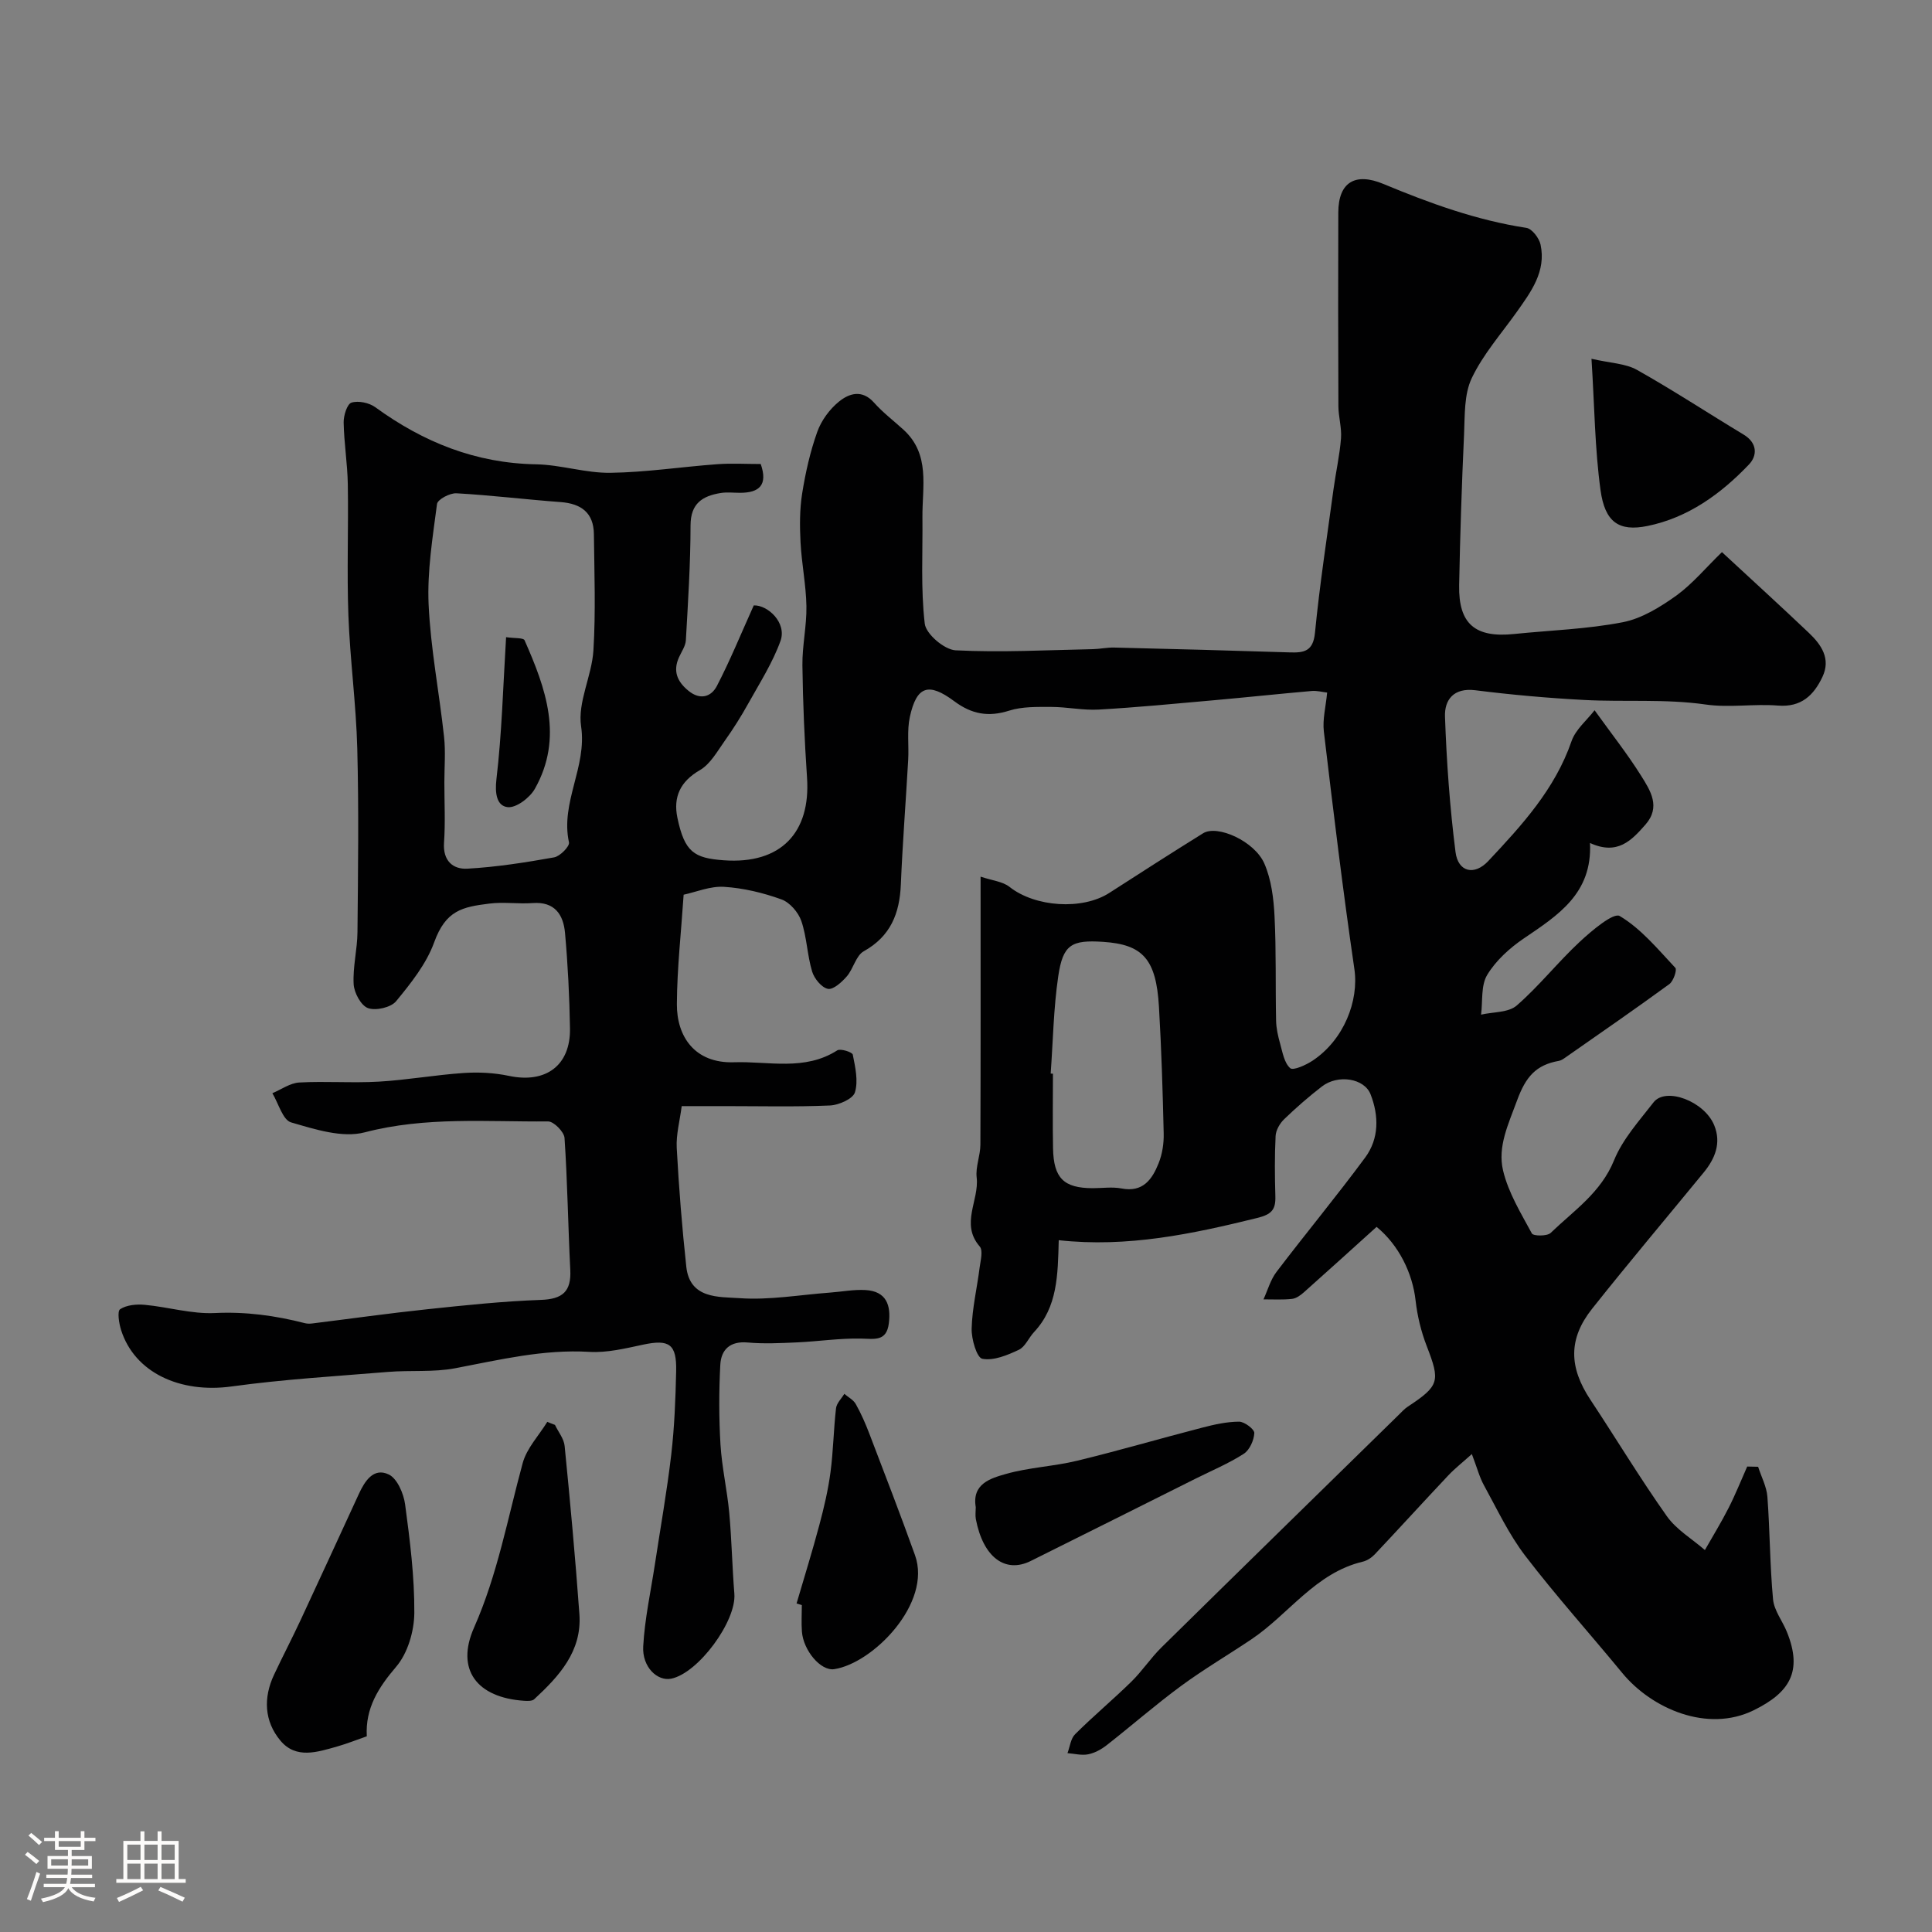 <svg enable-background="new 0 0 400 400" viewBox="0 0 400 400" xmlns="http://www.w3.org/2000/svg"><rect x="0" y="0" width="400" height="400" fill="#808080" stroke="none"/><path d="m5.17 384 .55-.58c.85.61 1.65 1.24 2.4 1.87l-.59.64c-.83-.73-1.62-1.38-2.36-1.93m1.22 9.53-.82-.34c.71-1.76 1.37-3.64 1.98-5.63.24.13.5.25.76.36-.6 1.67-1.24 3.54-1.92 5.61m-.5-13.5.57-.54c.56.44 1.31 1.06 2.26 1.87l-.64.64c-.68-.66-1.41-1.32-2.19-1.97m3.25.46h2.24v-1.36h.77v1.36h4.57v-1.36h.76v1.36h2.28v.69h-2.28v1.84h-2.64v1.26h4.18v2.64h-4.21c0 .45-.02.86-.05 1.21h4.32v.69h-4.38c-.04.34-.1.75-.19 1.22h5.15v.69h-4.82c.87 1.19 2.51 1.92 4.93 2.19-.17.31-.3.57-.37.76-2.77-.49-4.52-1.41-5.26-2.76-.56 1.26-2.3 2.23-5.24 2.9-.12-.24-.26-.48-.43-.72 2.73-.55 4.38-1.34 4.96-2.38h-4.38v-.69h4.65c.1-.38.17-.79.21-1.22h-4.32v-.69h4.4c.03-.34.05-.75.05-1.21h-4.2v-2.64h4.23v-1.26h-2.69v-1.84h-2.24zm1.46 4.46v1.29h3.45c.01-.4.02-.57.01-.53v-.32-.45h-3.46zm1.55-2.59h4.57v-1.19h-4.57zm6.11 2.59h-3.42v.77c-.01.19-.01.37-.02.53h3.44v-1.29z" fill="#fcfbfa"/><path d="m32.63 379.16h.82v1.98h3.54v7.89h1.46v.78h-14.37v-.78h1.46v-7.89h3.54v-1.98h.82v1.98h2.73zm-3.49 11.48.5.73c-1.61.82-3.28 1.63-5 2.41-.13-.27-.28-.55-.44-.82 1.75-.72 3.4-1.49 4.94-2.32m-2.78-5.55h2.73v-3.18h-2.73zm0 3.95h2.73v-3.2h-2.73zm3.54-3.95h2.73v-3.18h-2.73zm0 3.95h2.73v-3.2h-2.73zm7.89 4.68c-1.84-.92-3.51-1.7-5.02-2.32l.45-.73c1.89.8 3.57 1.55 5.04 2.23zm-1.62-11.81h-2.73v3.18h2.73zm-2.73 7.13h2.73v-3.2h-2.73z" fill="#fcfbfa"/><g fill="#010102"><path d="m356.51 114.31c6.62 6.13 12.37 11.37 18.01 16.73 2.58 2.45 4.58 5.36 2.79 9.12-1.8 3.79-4.38 6.31-9.21 5.92-4.97-.4-10.07.49-14.97-.22-8.4-1.2-16.79-.49-25.17-.94-7.52-.4-15.03-1.07-22.5-2.01-4.53-.57-6.42 2.01-6.29 5.48.33 9.36 1 18.73 2.18 28.02.53 4.15 3.9 4.93 6.78 1.86 6.95-7.4 13.81-14.87 17.24-24.82.84-2.43 3.19-4.34 4.77-6.4 3.47 4.83 6.81 9.05 9.66 13.6 1.89 3.02 4.09 6.41.88 10.07-2.88 3.28-5.8 6.42-11.49 3.81.51 10.49-6.67 14.99-13.74 19.79-2.91 1.98-5.75 4.56-7.54 7.52-1.33 2.2-.91 5.45-1.27 8.23 2.5-.58 5.66-.4 7.37-1.88 4.66-4.05 8.54-9 13.08-13.22 2.47-2.3 6.96-6.08 8.25-5.32 4.42 2.62 7.91 6.88 11.52 10.73.39.41-.39 2.75-1.24 3.37-7.11 5.19-14.36 10.19-21.57 15.23-.4.28-.84.58-1.3.66-4.74.84-6.86 3.28-8.66 8.2-1.79 4.89-4.08 9.56-2.89 14.53 1.09 4.57 3.69 8.81 5.96 13.01.3.55 3.16.59 3.89-.12 4.78-4.61 10.4-8.33 13.12-15.03 1.78-4.39 5.2-8.16 8.17-11.99 2.53-3.27 10.56-.24 12.58 4.76 1.49 3.67.16 6.9-2.21 9.78-7.7 9.39-15.53 18.67-23.08 28.18-4.96 6.25-4.81 12.11-.35 18.85 5.31 8.02 10.28 16.27 15.83 24.11 1.98 2.79 5.21 4.69 7.87 7 1.65-2.9 3.4-5.75 4.91-8.72 1.42-2.79 2.58-5.71 3.85-8.57.75.02 1.51.03 2.26.05.66 2.07 1.76 4.11 1.92 6.21.53 7.07.51 14.18 1.17 21.24.22 2.31 1.94 4.45 2.86 6.72 3.37 8.3.47 12.62-6.84 16.23-9.62 4.74-21.16-.33-27.23-7.7-6.68-8.12-13.72-15.95-20.1-24.28-3.4-4.44-5.82-9.64-8.54-14.58-.92-1.66-1.4-3.56-2.51-6.47-2.03 1.82-3.55 3.01-4.86 4.4-5.11 5.42-10.12 10.93-15.23 16.35-.64.68-1.57 1.3-2.47 1.52-9.83 2.32-15.3 10.86-23.09 16.09-4.84 3.25-9.88 6.21-14.57 9.66-5.27 3.88-10.22 8.21-15.38 12.25-1.11.87-2.48 1.62-3.84 1.89s-2.85-.13-4.28-.24c.51-1.33.66-3.02 1.59-3.93 3.77-3.75 7.86-7.17 11.66-10.89 2.22-2.18 3.96-4.85 6.18-7.04 16.35-16.1 32.77-32.14 49.16-48.19.59-.58 1.16-1.22 1.84-1.67 6.6-4.36 6.77-5.27 3.94-12.58-1.16-3-1.94-6.23-2.3-9.43-.63-5.64-3.47-11.47-8.07-15.23-4.99 4.5-9.97 9.03-15.01 13.51-.7.63-1.62 1.3-2.49 1.4-1.95.22-3.94.09-5.92.1.88-1.91 1.45-4.06 2.7-5.69 6.04-7.95 12.43-15.65 18.36-23.68 2.88-3.91 2.86-8.61 1.11-13.09-1.3-3.32-6.76-4.18-10.08-1.61-2.73 2.11-5.35 4.39-7.83 6.79-.89.86-1.69 2.26-1.75 3.45-.21 4.16-.17 8.33-.05 12.49.08 2.76-.76 3.75-3.77 4.49-13.43 3.31-26.85 6.16-41.08 4.6-.19 7.22-.24 13.82-5.11 19.02-1.12 1.19-1.83 3.06-3.17 3.68-2.36 1.11-5.21 2.3-7.54 1.85-1.15-.23-2.27-4.08-2.21-6.26.11-4.22 1.12-8.4 1.65-12.61.19-1.47.75-3.54.02-4.38-4.06-4.68-.08-9.55-.63-14.28-.26-2.2.76-4.52.77-6.79.07-18.15.04-36.29.04-55.5 2.39.81 4.56.99 5.99 2.12 5.26 4.17 15.05 4.88 20.69 1.23 6.44-4.15 12.89-8.29 19.39-12.33 2.93-1.82 10.66 1.61 12.69 6.29 1.44 3.33 1.92 7.23 2.1 10.91.36 7.18.17 14.38.32 21.57.03 1.61.4 3.24.84 4.8.5 1.79.85 3.97 2.08 5.06.62.55 3.24-.63 4.62-1.54 6.52-4.32 9.63-12.43 8.67-18.98-2.39-16.35-4.37-32.76-6.32-49.17-.3-2.52.41-5.16.68-8.07-.99-.11-2.1-.42-3.18-.33-6.84.6-13.67 1.33-20.51 1.94-7.86.7-15.72 1.46-23.6 1.91-3.26.19-6.56-.55-9.85-.55-2.91 0-5.98-.09-8.69.77-4.32 1.37-7.77.74-11.4-1.97-5.34-3.97-7.77-3.07-9.16 3.24-.63 2.87-.18 5.96-.35 8.94-.49 8.59-1.16 17.18-1.52 25.78-.25 5.98-2.1 10.72-7.68 13.83-1.62.9-2.14 3.62-3.51 5.2-1.03 1.19-2.8 2.8-3.91 2.58-1.31-.26-2.83-2.13-3.27-3.59-1.02-3.4-1.09-7.11-2.23-10.45-.62-1.8-2.39-3.86-4.12-4.48-3.8-1.37-7.87-2.35-11.88-2.6-2.86-.18-5.81 1.08-8.37 1.63-.52 7.83-1.36 15.23-1.4 22.64-.04 6.71 3.69 12.32 11.84 12.05 7.14-.24 14.6 1.86 21.36-2.46.67-.43 3.12.36 3.22.88.51 2.58 1.17 5.45.44 7.82-.42 1.35-3.34 2.63-5.19 2.71-7.18.31-14.38.13-21.57.13-2.82 0-5.64 0-9.1 0-.38 2.99-1.18 5.86-1.03 8.67.44 8.21 1.1 16.41 1.98 24.58.73 6.73 6.8 6.21 11.02 6.51 6.18.44 12.47-.69 18.71-1.15 2.46-.18 4.93-.67 7.36-.53 4.31.24 5.33 3.11 4.84 6.92-.48 3.75-2.93 3.19-5.72 3.13-4.43-.1-8.88.59-13.33.79-3.39.15-6.81.32-10.17.02-3.64-.33-5.5 1.46-5.67 4.62-.29 5.5-.29 11.04.04 16.53.29 4.71 1.37 9.37 1.81 14.08.51 5.58.61 11.19 1.06 16.78.46 5.66-7.46 16.45-13.07 17.59-2.87.58-6.04-2.41-5.8-6.68.31-5.67 1.55-11.3 2.41-16.94 1.15-7.58 2.5-15.13 3.39-22.74.67-5.73.89-11.52 1.02-17.29.13-5.64-1.44-6.65-6.82-5.51-3.67.78-7.47 1.72-11.14 1.5-9.52-.57-18.58 1.64-27.78 3.39-4.52.86-9.28.38-13.91.76-10.8.89-21.65 1.53-32.38 3.01-10.66 1.47-20.07-2.85-22.88-11.65-.45-1.4-.84-3.92-.21-4.34 1.33-.88 3.39-1.07 5.1-.91 4.85.45 9.71 1.93 14.51 1.7 6.42-.31 12.53.53 18.65 2.1.47.12 1 .12 1.49.06 7.93-.98 15.84-2.1 23.79-2.94 7.84-.83 15.7-1.66 23.57-1.94 4.52-.16 6.32-1.75 6.09-6.24-.46-9.09-.58-18.21-1.19-27.29-.09-1.26-2.23-3.43-3.4-3.42-12.67.11-25.34-1.04-37.97 2.26-4.63 1.21-10.32-.63-15.24-2.06-1.73-.5-2.61-3.94-3.88-6.04 1.85-.78 3.68-2.11 5.57-2.22 5.48-.3 11.01.14 16.49-.18 5.87-.34 11.7-1.4 17.58-1.79 3.09-.21 6.31-.04 9.34.6 7.6 1.61 12.76-2.12 12.64-9.82-.11-6.6-.44-13.22-1.03-19.79-.34-3.77-2.13-6.51-6.69-6.17-2.98.22-6.03-.27-8.99.11-5.53.7-9 1.35-11.41 8.02-1.61 4.45-4.81 8.46-7.88 12.19-1.07 1.3-4.2 2.01-5.82 1.43-1.45-.53-2.87-3.17-2.97-4.95-.2-3.57.76-7.19.79-10.79.12-12.66.29-25.34-.04-37.99-.24-9.21-1.5-18.4-1.84-27.61-.33-9.02.03-18.07-.12-27.1-.07-4.27-.78-8.53-.86-12.8-.03-1.44.72-3.84 1.62-4.12 1.44-.45 3.68.03 4.96.97 9.94 7.23 20.76 11.58 33.24 11.8 5.14.09 10.27 1.83 15.4 1.76 7.37-.1 14.73-1.24 22.11-1.78 2.96-.22 5.96-.04 9.02-.04 1.52 4.37-.31 5.96-4.29 5.96-1.33 0-2.69-.17-3.99.04-3.76.61-6.24 2.13-6.25 6.7-.01 7.93-.52 15.87-.97 23.8-.07 1.19-.9 2.35-1.42 3.51-1.31 2.89-.35 5.06 1.97 6.95 2.41 1.97 4.69 1.26 5.87-1 2.71-5.21 4.93-10.67 7.64-16.69 2.89-.1 6.89 3.58 5.53 7.37-1.63 4.51-4.28 8.66-6.63 12.88-1.49 2.69-3.14 5.3-4.92 7.81-1.54 2.17-2.98 4.8-5.14 6.05-4.1 2.37-5.54 5.6-4.65 9.87 1.49 7.1 3.45 8.34 9.57 8.79 11.93.88 18.02-5.81 17.27-17.05-.52-7.75-.86-15.53-.96-23.3-.05-4.08.9-8.18.83-12.26-.08-4.42-.99-8.81-1.22-13.23-.17-3.36-.19-6.8.34-10.11.69-4.32 1.66-8.65 3.13-12.76.84-2.35 2.56-4.69 4.5-6.26 2.07-1.68 4.76-2.57 7.23.2 1.83 2.06 4.06 3.75 6.11 5.62 5.61 5.11 3.87 11.82 3.93 18.13.08 7.36-.37 14.77.48 22.03.25 2.15 4.07 5.4 6.39 5.52 9.44.48 18.93-.05 28.41-.24 1.48-.03 2.96-.37 4.44-.33 12.1.29 24.19.61 36.29 1 2.98.1 4.88-.19 5.26-4.05.97-9.92 2.49-19.79 3.83-29.67.48-3.54 1.28-7.04 1.56-10.59.17-2.2-.53-4.46-.54-6.69-.06-13.35-.06-26.71-.02-40.07.02-6.32 3.53-8.33 9.33-5.92 9.56 3.98 19.28 7.52 29.62 9.1 1.16.18 2.65 2.13 2.93 3.48 1.17 5.52-1.95 9.72-4.92 13.91-3.21 4.52-6.98 8.78-9.33 13.72-1.6 3.36-1.42 7.68-1.59 11.58-.48 10.43-.82 20.86-1.02 31.3-.15 8.01 3.31 10.93 11.4 10.09 7.51-.77 15.12-1 22.5-2.44 3.95-.77 7.79-3.17 11.15-5.57 3.36-2.47 6.13-5.82 9.36-8.94zm-264.51 47.68c0 4.16.22 8.34-.07 12.48-.26 3.75 1.85 5.55 4.85 5.38 6.01-.34 12-1.28 17.94-2.34 1.23-.22 3.26-2.29 3.08-3.11-1.81-8.27 3.77-15.61 2.51-24.02-.75-4.99 2.22-10.42 2.55-15.71.49-8 .19-16.04.1-24.07-.05-4.42-2.6-6.33-6.89-6.65-7.2-.53-14.37-1.42-21.57-1.82-1.35-.08-3.89 1.27-4.02 2.21-.9 6.91-2.05 13.91-1.74 20.82.42 9.14 2.2 18.21 3.19 27.33.35 3.14.07 6.34.07 9.5zm125.53 60.28c.16.01.31.02.47.03 0 5.15-.08 10.3.02 15.45.12 6.19 2.23 8.24 8.22 8.25 1.99 0 4.05-.31 5.97.06 4.44.86 6.34-1.91 7.66-5.2.77-1.91 1.11-4.13 1.06-6.2-.2-8.74-.47-17.49-.98-26.22-.58-9.87-3.33-12.9-11.57-13.44-6.54-.43-8.31.55-9.28 7.11-.98 6.65-1.08 13.43-1.57 20.16z"/><path d="m75.94 359.48c-2.17.76-4.12 1.54-6.12 2.11-4.08 1.15-8.53 2.67-11.77-1.22-3.34-4.01-3.56-8.86-1.31-13.64 1.79-3.81 3.74-7.54 5.52-11.36 4.04-8.67 8.03-17.37 12.03-26.05 1.24-2.7 3.06-5.54 6.19-4.05 1.75.83 3.08 3.93 3.39 6.17 1 7.46 1.96 15 1.91 22.5-.03 3.78-1.36 8.33-3.75 11.13-3.71 4.34-6.41 8.6-6.09 14.41z"/><path d="m114.9 295.01c.69 1.45 1.85 2.85 2 4.35 1.15 11.6 2.22 23.22 3.06 34.84.55 7.69-4.21 12.84-9.36 17.61-.43.4-1.38.36-2.07.32-9.77-.64-14.25-6.43-10.38-15.16 4.87-11 6.95-22.64 10.07-34.06.84-3.08 3.35-5.7 5.09-8.53.51.22 1.05.43 1.59.63z"/><path d="m164.92 331.98c1.59-5.42 3.27-10.81 4.72-16.26.96-3.58 1.81-7.22 2.3-10.88.59-4.4.64-8.86 1.15-13.27.12-1.05 1.12-2 1.72-2.99.81.7 1.88 1.24 2.37 2.12 1.11 1.98 2.03 4.08 2.84 6.21 3.19 8.34 6.41 16.67 9.42 25.07 3.56 9.94-8.69 22.38-16.71 23.6-2.84.43-6.41-3.91-6.7-7.76-.14-1.82-.02-3.66-.02-5.5-.37-.12-.73-.23-1.09-.34z"/><path d="m202.02 312.04c-.83-4.86 3.12-5.98 6.2-6.86 4.81-1.38 9.95-1.57 14.83-2.76 8.66-2.1 17.22-4.61 25.85-6.84 2.5-.65 5.09-1.23 7.64-1.24 1.12 0 3.19 1.58 3.15 2.36-.07 1.49-.97 3.51-2.18 4.29-3.14 2.02-6.64 3.48-10 5.16-11.36 5.68-22.72 11.37-34.1 17.03-5.33 2.65-9.87-.81-11.37-8.65-.15-.81-.02-1.66-.02-2.49z"/><path d="m329.5 74.28c3.93.91 7.02.96 9.4 2.29 7.51 4.22 14.72 8.96 22.1 13.41 2.87 1.73 2.86 4.35 1.1 6.19-5.81 6.09-12.61 11.02-21.02 12.73-5.9 1.2-8.8-.78-9.71-7.44-1.18-8.59-1.24-17.33-1.87-27.18z"/><path d="m104.78 131.92c1.78.26 3.58.1 3.82.63 4.41 9.98 8.11 20.16 2.14 30.76-1.04 1.85-3.88 4.01-5.64 3.8-2.24-.26-2.67-2.8-2.32-5.78 1.12-9.46 1.37-19.03 2-29.41z"/></g></svg>